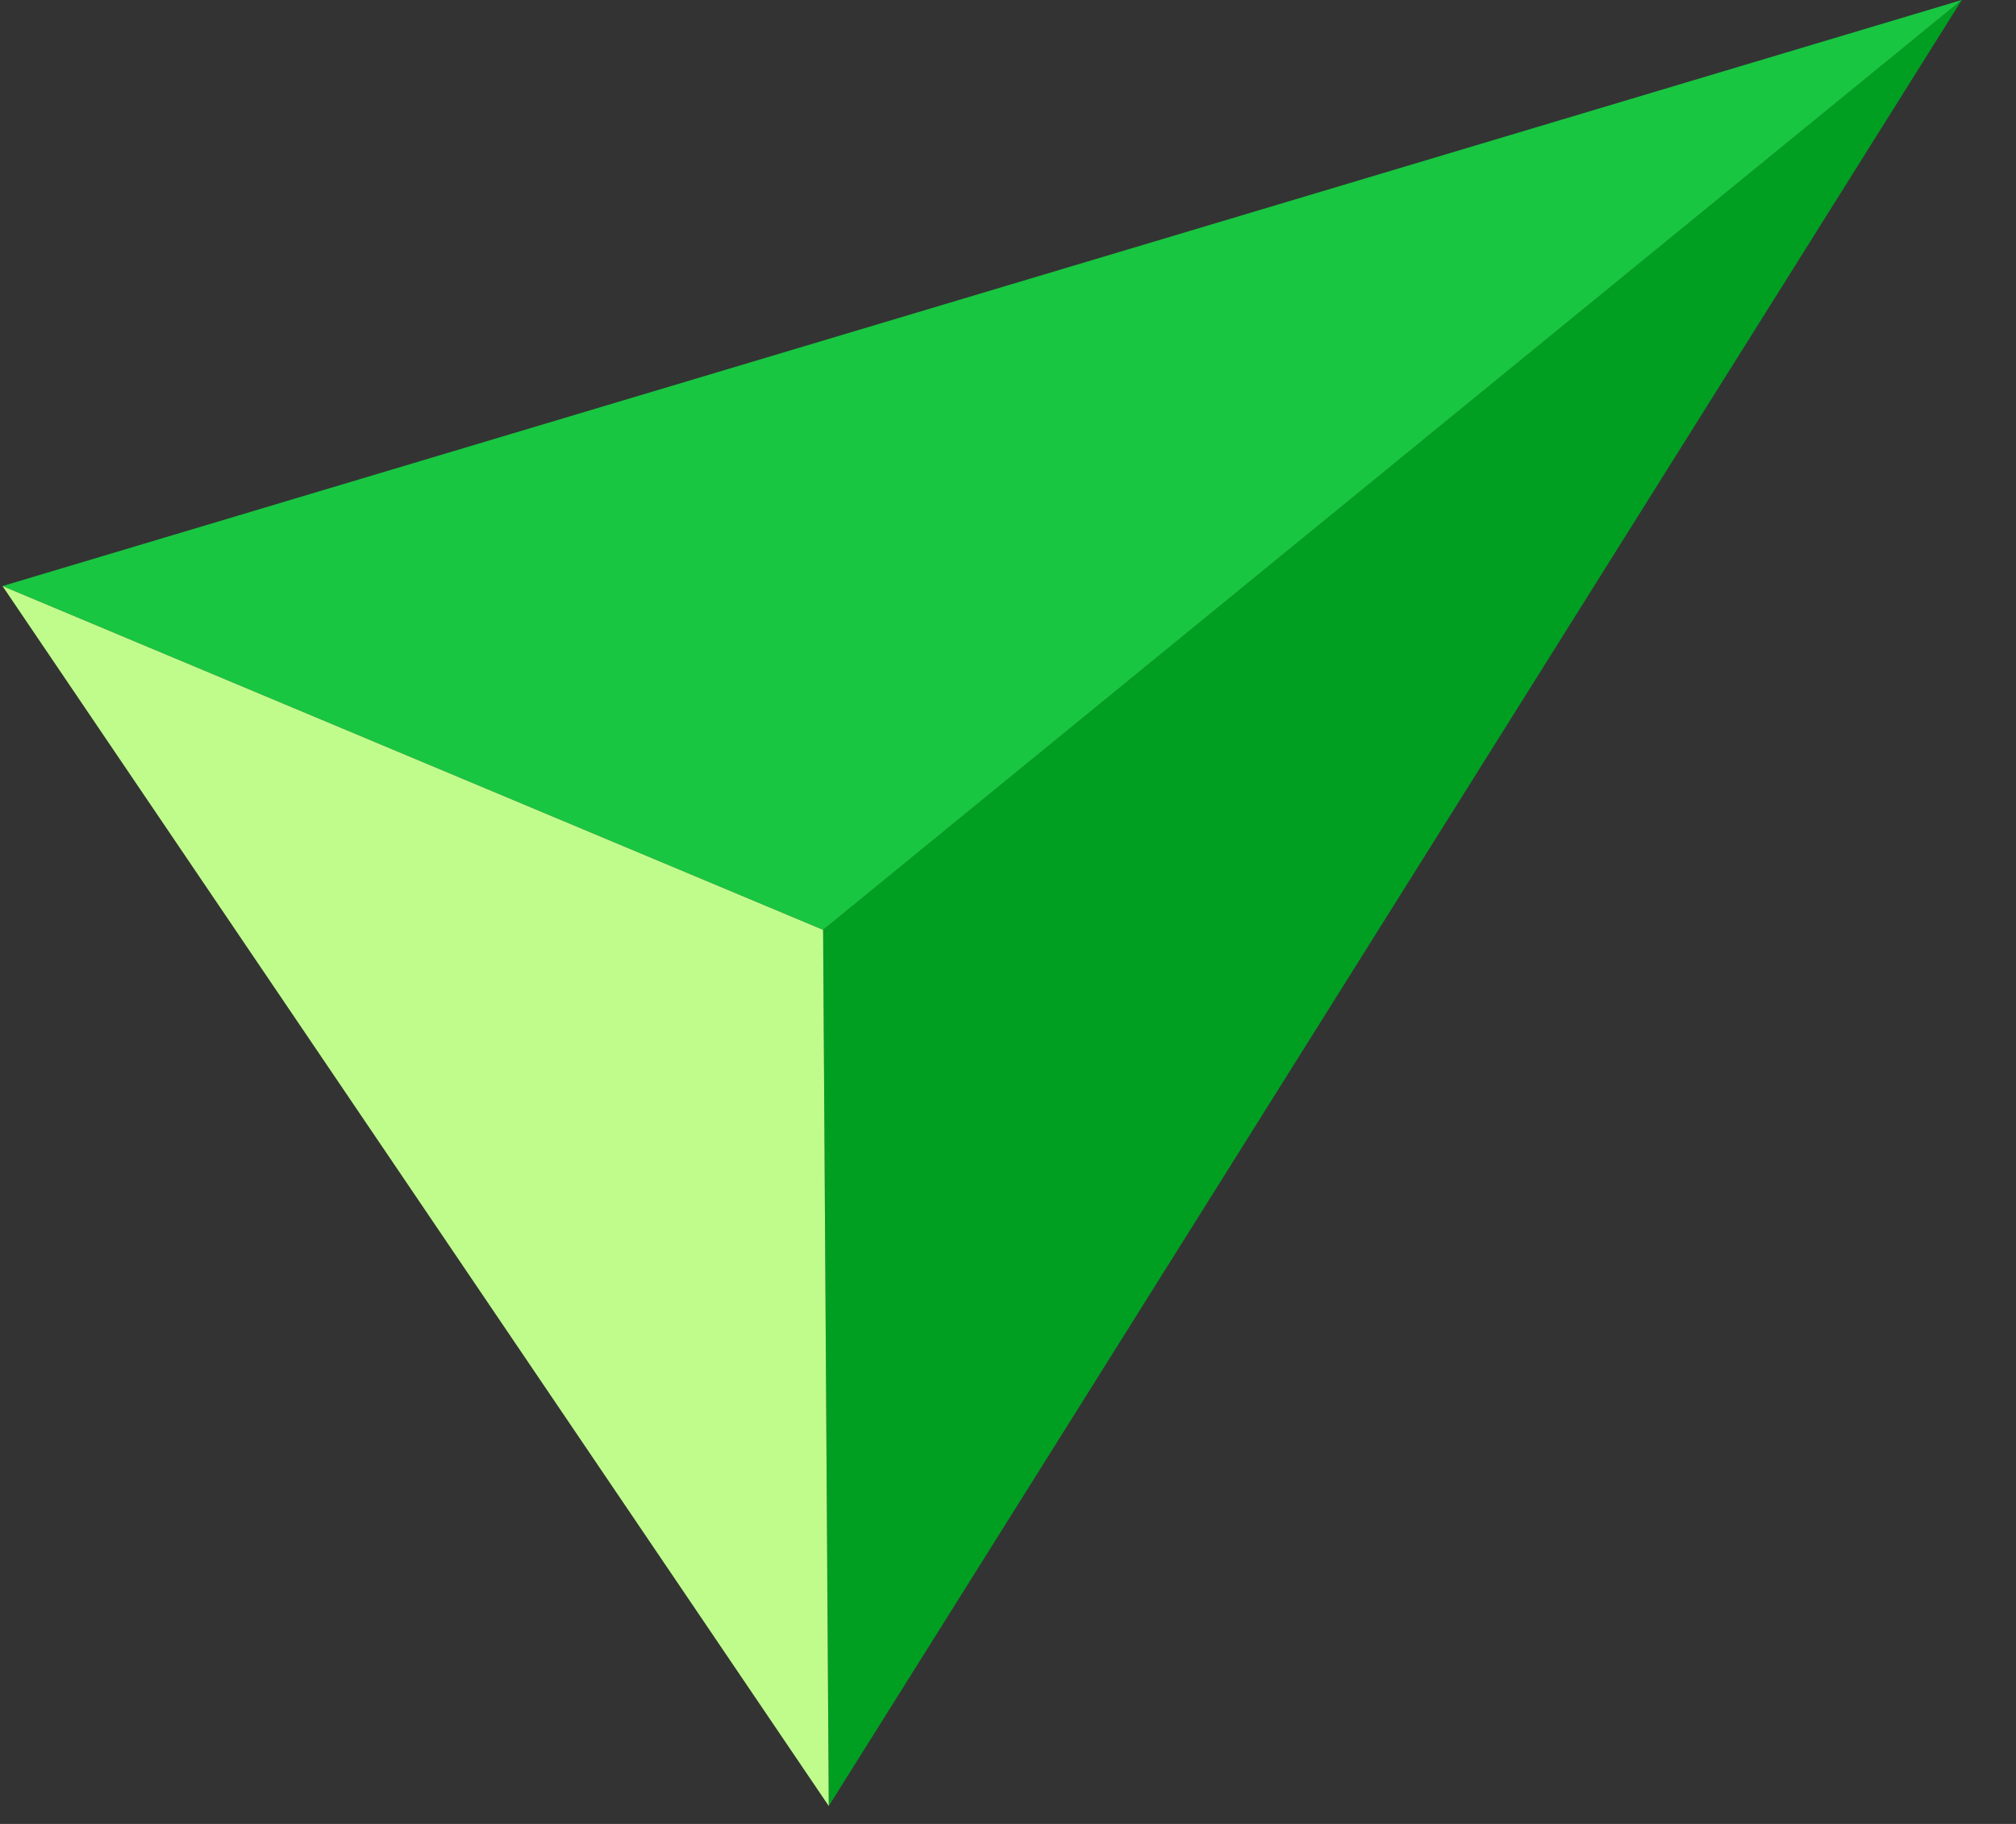 <svg width="42" height="38" viewBox="0 0 42 38" fill="none" xmlns="http://www.w3.org/2000/svg">
<rect x="0" y="0" width="42" height="38" fill="#333333" stroke="none"/>
<g clip-path="url(#clip0_409_91)">
<path d="M40.87 1.22053e-06L17.266 37.627L17.148 19.373L40.87 1.22053e-06Z" fill="#009F22"/>
<path d="M0.052 12.21L40.87 -1.40278e-05L17.148 19.373L0.052 12.21Z" fill="#18C641"/>
<path d="M17.266 37.627L17.148 19.373L0.052 12.21L17.266 37.627Z" fill="#C0FC8B"/>
</g>
<defs>
<clipPath id="clip0_409_91">
<rect width="40.87" height="37.524" fill="white" transform="translate(0 0.177) rotate(-0.248)"/>
</clipPath>
</defs>
</svg>
